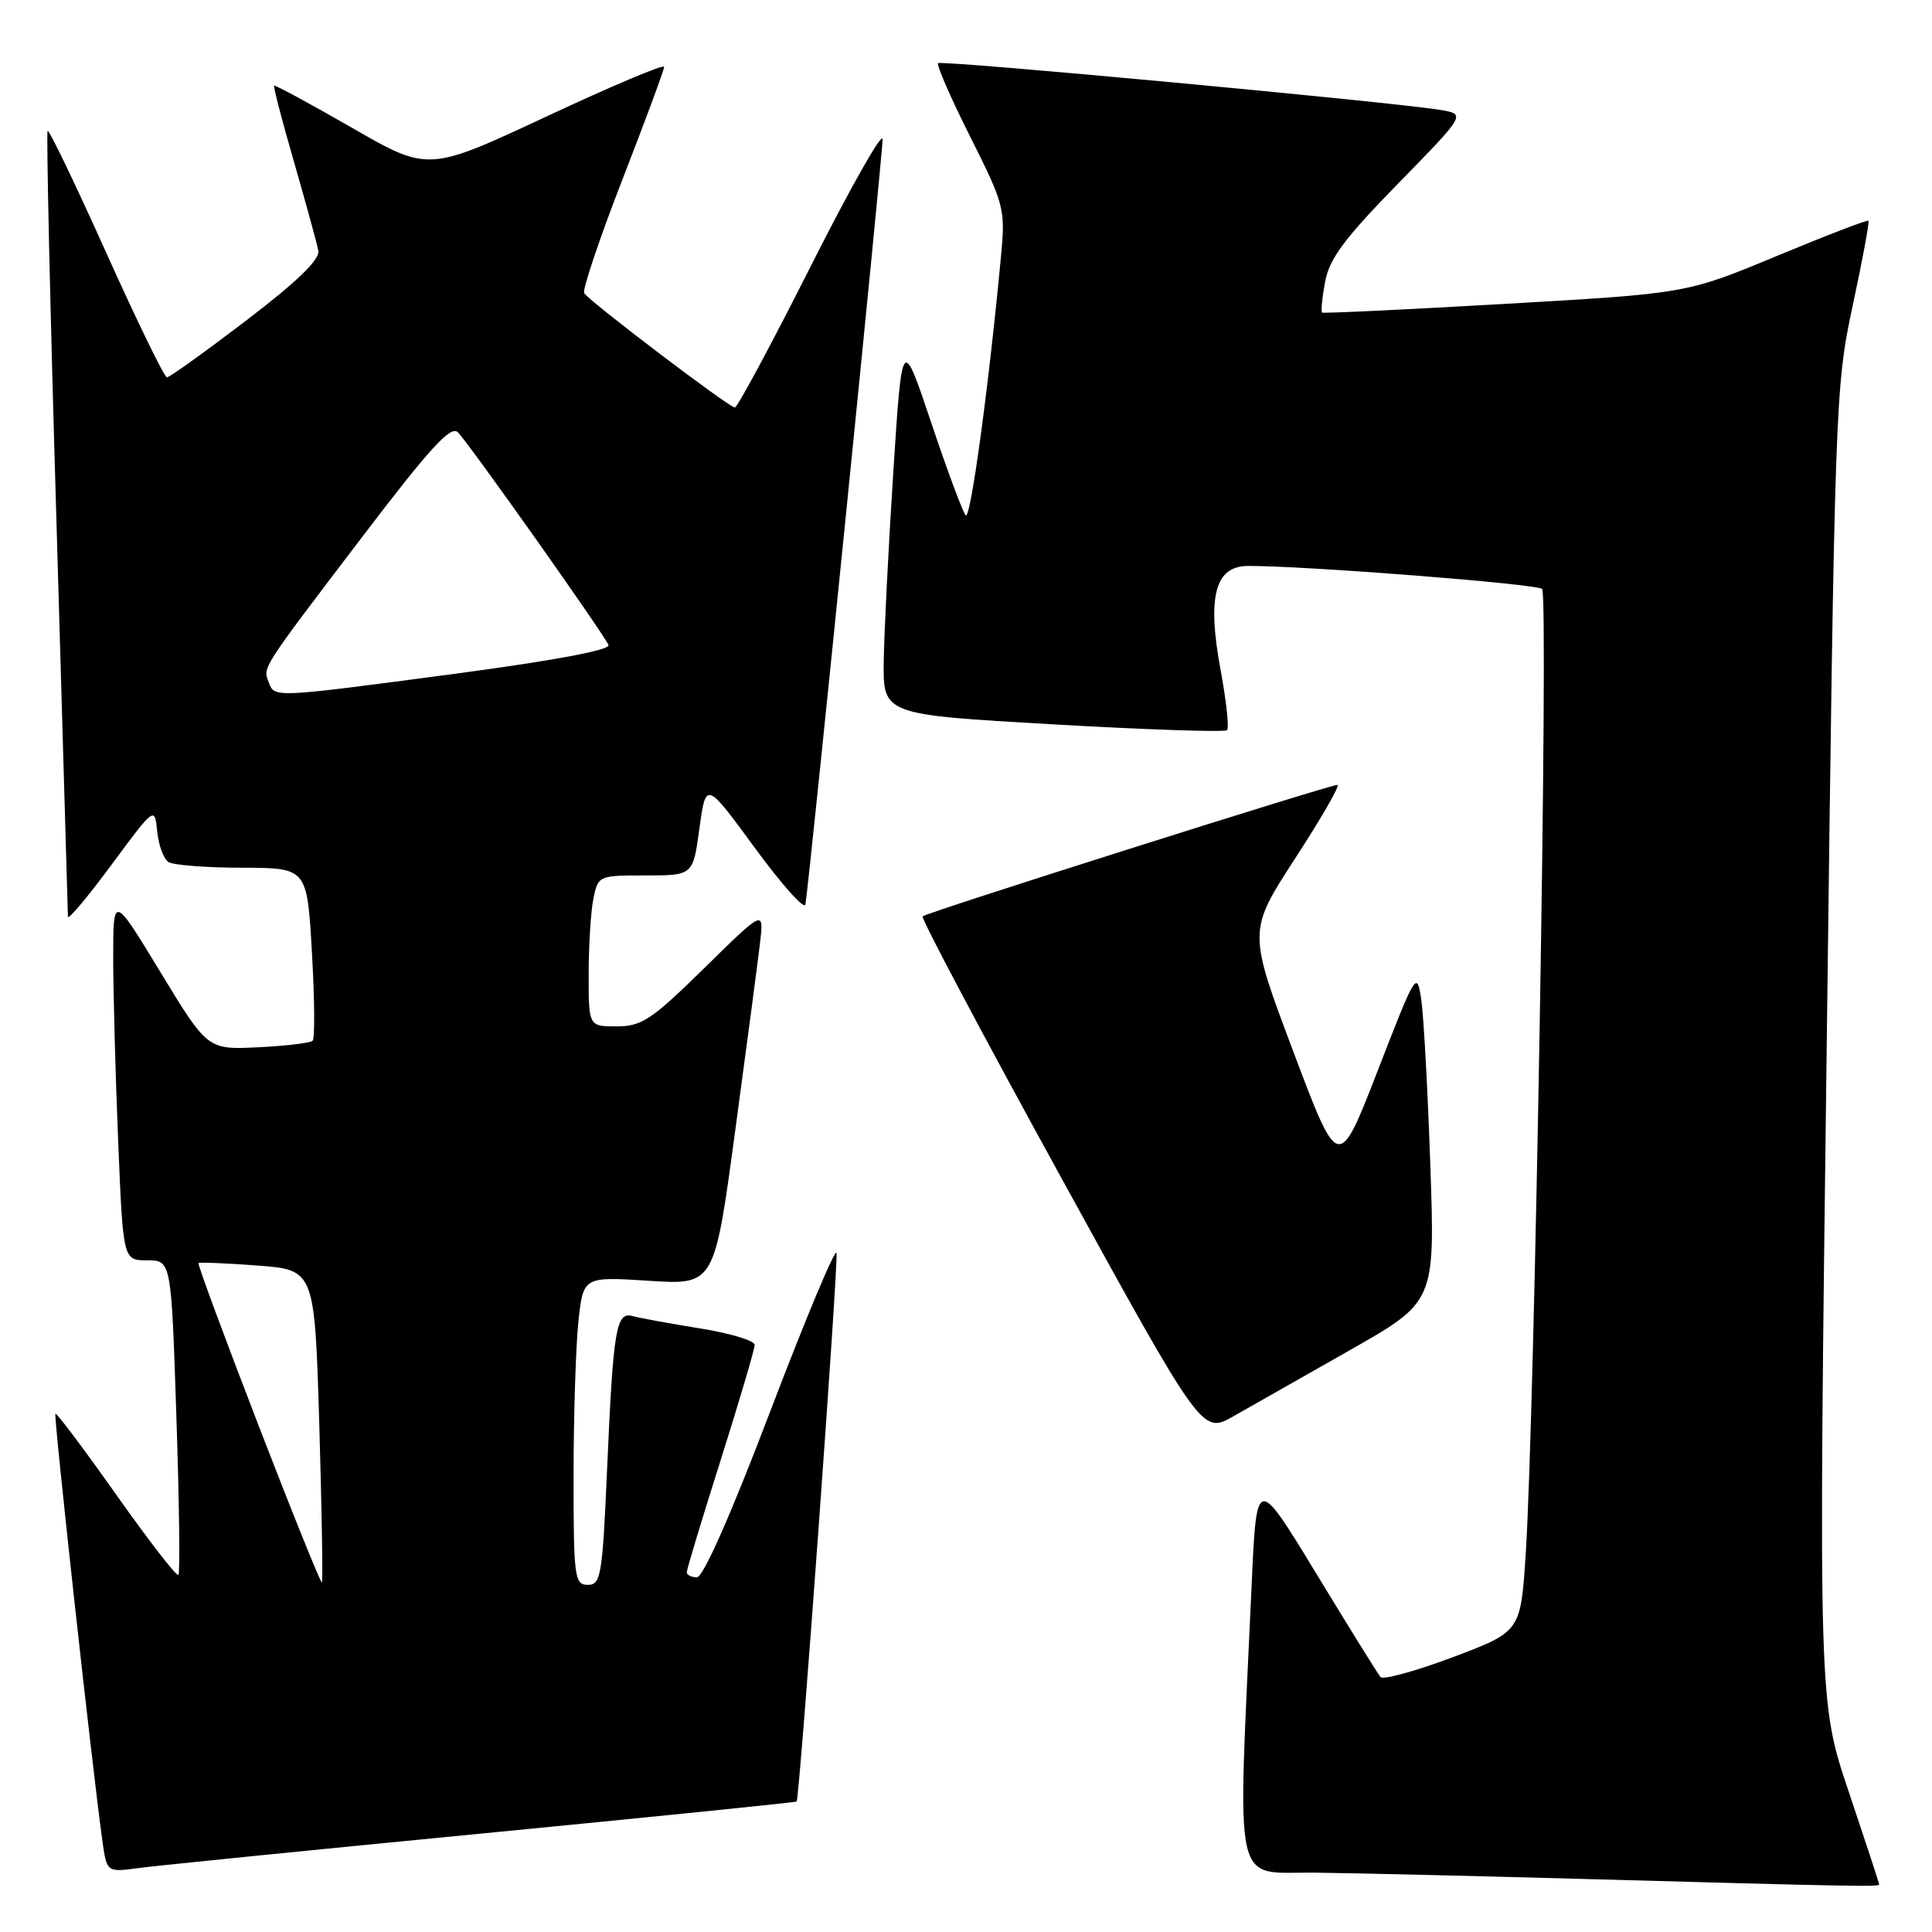 <?xml version="1.0" encoding="UTF-8" standalone="no"?>
<!DOCTYPE svg PUBLIC "-//W3C//DTD SVG 1.1//EN" "http://www.w3.org/Graphics/SVG/1.1/DTD/svg11.dtd" >
<svg xmlns="http://www.w3.org/2000/svg" xmlns:xlink="http://www.w3.org/1999/xlink" version="1.1" viewBox="0 0 256 256">
 <g >
 <path fill="currentColor"
d=" M 249.00 249.70 C 249.00 249.54 247.19 244.03 244.98 237.45 C 240.95 225.50 240.95 225.50 242.05 138.50 C 243.12 53.02 243.18 51.31 245.49 40.51 C 246.79 34.46 247.73 29.39 247.58 29.25 C 247.43 29.10 241.95 31.21 235.41 33.93 C 223.50 38.88 223.50 38.88 199.50 40.26 C 186.30 41.02 175.36 41.54 175.19 41.42 C 175.01 41.30 175.19 39.47 175.58 37.35 C 176.14 34.29 178.13 31.61 185.26 24.32 C 194.24 15.13 194.24 15.13 190.87 14.57 C 184.55 13.52 124.73 7.94 124.30 8.37 C 124.07 8.60 125.98 12.99 128.56 18.12 C 133.06 27.08 133.22 27.71 132.65 33.81 C 131.05 50.96 128.60 68.99 127.96 68.29 C 127.57 67.85 125.51 62.33 123.39 56.00 C 119.53 44.50 119.53 44.50 118.37 62.50 C 117.73 72.40 117.16 83.69 117.10 87.59 C 117.00 94.69 117.00 94.69 139.53 95.98 C 151.92 96.69 162.30 97.04 162.59 96.75 C 162.88 96.46 162.50 92.91 161.75 88.86 C 159.92 79.03 160.98 75.00 165.39 74.99 C 172.98 74.97 203.58 77.36 204.34 78.04 C 205.21 78.81 203.36 187.27 202.17 205.85 C 201.50 216.20 201.50 216.20 192.52 219.58 C 187.59 221.43 183.27 222.62 182.93 222.22 C 182.59 221.83 178.75 215.65 174.41 208.50 C 166.50 195.50 166.50 195.50 165.85 210.00 C 163.97 251.57 163.17 247.98 174.44 248.14 C 179.97 248.21 195.53 248.58 209.00 248.95 C 245.85 249.97 249.00 250.03 249.00 249.70 Z  M 63.96 242.94 C 86.77 240.72 105.48 238.82 105.56 238.71 C 105.97 238.07 111.14 166.93 110.84 166.02 C 110.64 165.41 106.70 174.84 102.08 186.96 C 96.89 200.61 93.18 209.00 92.35 209.00 C 91.61 209.00 91.00 208.70 91.00 208.33 C 91.00 207.97 93.02 201.27 95.50 193.45 C 97.97 185.63 100.00 178.77 100.00 178.20 C 100.00 177.64 96.74 176.66 92.75 176.02 C 88.76 175.38 84.75 174.64 83.84 174.39 C 81.63 173.77 81.26 176.01 80.44 194.75 C 79.83 208.79 79.62 210.00 77.89 210.00 C 76.13 210.00 76.00 209.05 76.00 195.65 C 76.00 187.75 76.29 178.56 76.63 175.22 C 77.27 169.15 77.27 169.15 85.96 169.71 C 94.66 170.27 94.66 170.27 97.41 149.89 C 98.93 138.67 100.41 127.47 100.70 125.00 C 101.24 120.50 101.24 120.50 93.35 128.25 C 86.35 135.12 85.03 136.00 81.73 136.00 C 78.00 136.00 78.00 136.00 78.00 129.12 C 78.00 125.34 78.28 120.84 78.62 119.12 C 79.25 116.02 79.30 116.00 85.54 116.00 C 91.83 116.00 91.83 116.00 92.68 109.75 C 93.54 103.50 93.54 103.50 100.02 112.35 C 103.58 117.21 106.60 120.59 106.72 119.85 C 107.28 116.49 116.99 20.16 116.95 18.44 C 116.92 17.37 112.64 24.94 107.44 35.25 C 102.24 45.56 97.71 54.00 97.37 54.00 C 96.62 54.00 78.08 39.93 77.41 38.85 C 77.14 38.42 79.42 31.66 82.46 23.82 C 85.51 15.99 88.00 9.25 88.00 8.86 C 88.00 8.46 80.97 11.43 72.38 15.45 C 56.75 22.75 56.75 22.75 46.65 16.94 C 41.09 13.74 36.44 11.23 36.32 11.35 C 36.20 11.47 37.39 16.05 38.98 21.53 C 40.56 27.02 42.00 32.27 42.18 33.22 C 42.40 34.39 39.40 37.30 32.62 42.47 C 27.19 46.61 22.47 50.00 22.12 50.00 C 21.78 50.00 18.16 42.57 14.08 33.50 C 10.00 24.42 6.51 17.16 6.31 17.35 C 6.12 17.55 6.64 40.83 7.48 69.10 C 8.31 97.37 8.99 120.93 9.00 121.45 C 9.00 121.97 11.59 118.90 14.75 114.62 C 20.50 106.85 20.50 106.85 20.83 110.17 C 21.01 111.99 21.69 113.82 22.33 114.23 C 22.97 114.63 27.37 114.98 32.10 114.98 C 40.69 115.00 40.69 115.00 41.33 126.18 C 41.69 132.33 41.73 137.60 41.43 137.90 C 41.14 138.20 37.88 138.59 34.20 138.77 C 27.50 139.09 27.50 139.09 21.25 128.80 C 15.00 118.51 15.00 118.51 15.00 127.01 C 15.01 131.68 15.30 142.59 15.66 151.25 C 16.31 167.00 16.31 167.00 19.50 167.00 C 22.69 167.00 22.69 167.00 23.37 187.64 C 23.75 198.99 23.87 208.46 23.64 208.69 C 23.41 208.93 19.71 204.15 15.42 198.08 C 11.13 192.01 7.50 187.17 7.34 187.33 C 7.09 187.58 12.12 233.40 13.55 243.80 C 14.14 248.10 14.14 248.10 18.32 247.53 C 20.62 247.22 41.16 245.15 63.96 242.94 Z  M 178.82 178.93 C 190.15 172.50 190.15 172.50 189.53 154.50 C 189.19 144.60 188.65 134.70 188.33 132.50 C 187.75 128.58 187.64 128.76 182.55 141.88 C 177.36 155.25 177.36 155.25 171.36 139.31 C 165.36 123.37 165.36 123.37 171.65 113.69 C 175.11 108.36 177.62 104.00 177.22 104.00 C 176.13 104.01 122.75 120.92 122.25 121.42 C 122.01 121.65 130.25 137.19 140.55 155.93 C 159.28 190.01 159.28 190.01 163.39 187.69 C 165.65 186.41 172.60 182.47 178.82 178.93 Z  M 34.22 188.78 C 29.73 177.14 26.16 167.50 26.30 167.37 C 26.44 167.23 29.95 167.38 34.12 167.69 C 41.69 168.27 41.69 168.27 42.31 188.84 C 42.64 200.16 42.80 209.53 42.65 209.68 C 42.51 209.82 38.71 200.42 34.22 188.78 Z  M 35.61 90.41 C 34.82 88.38 34.51 88.86 47.99 71.15 C 56.95 59.38 59.74 56.32 60.67 57.28 C 62.26 58.91 80.12 84.15 80.63 85.48 C 80.88 86.13 73.27 87.55 60.27 89.28 C 36.08 92.49 36.40 92.48 35.61 90.41 Z "/>
</g>
</svg>